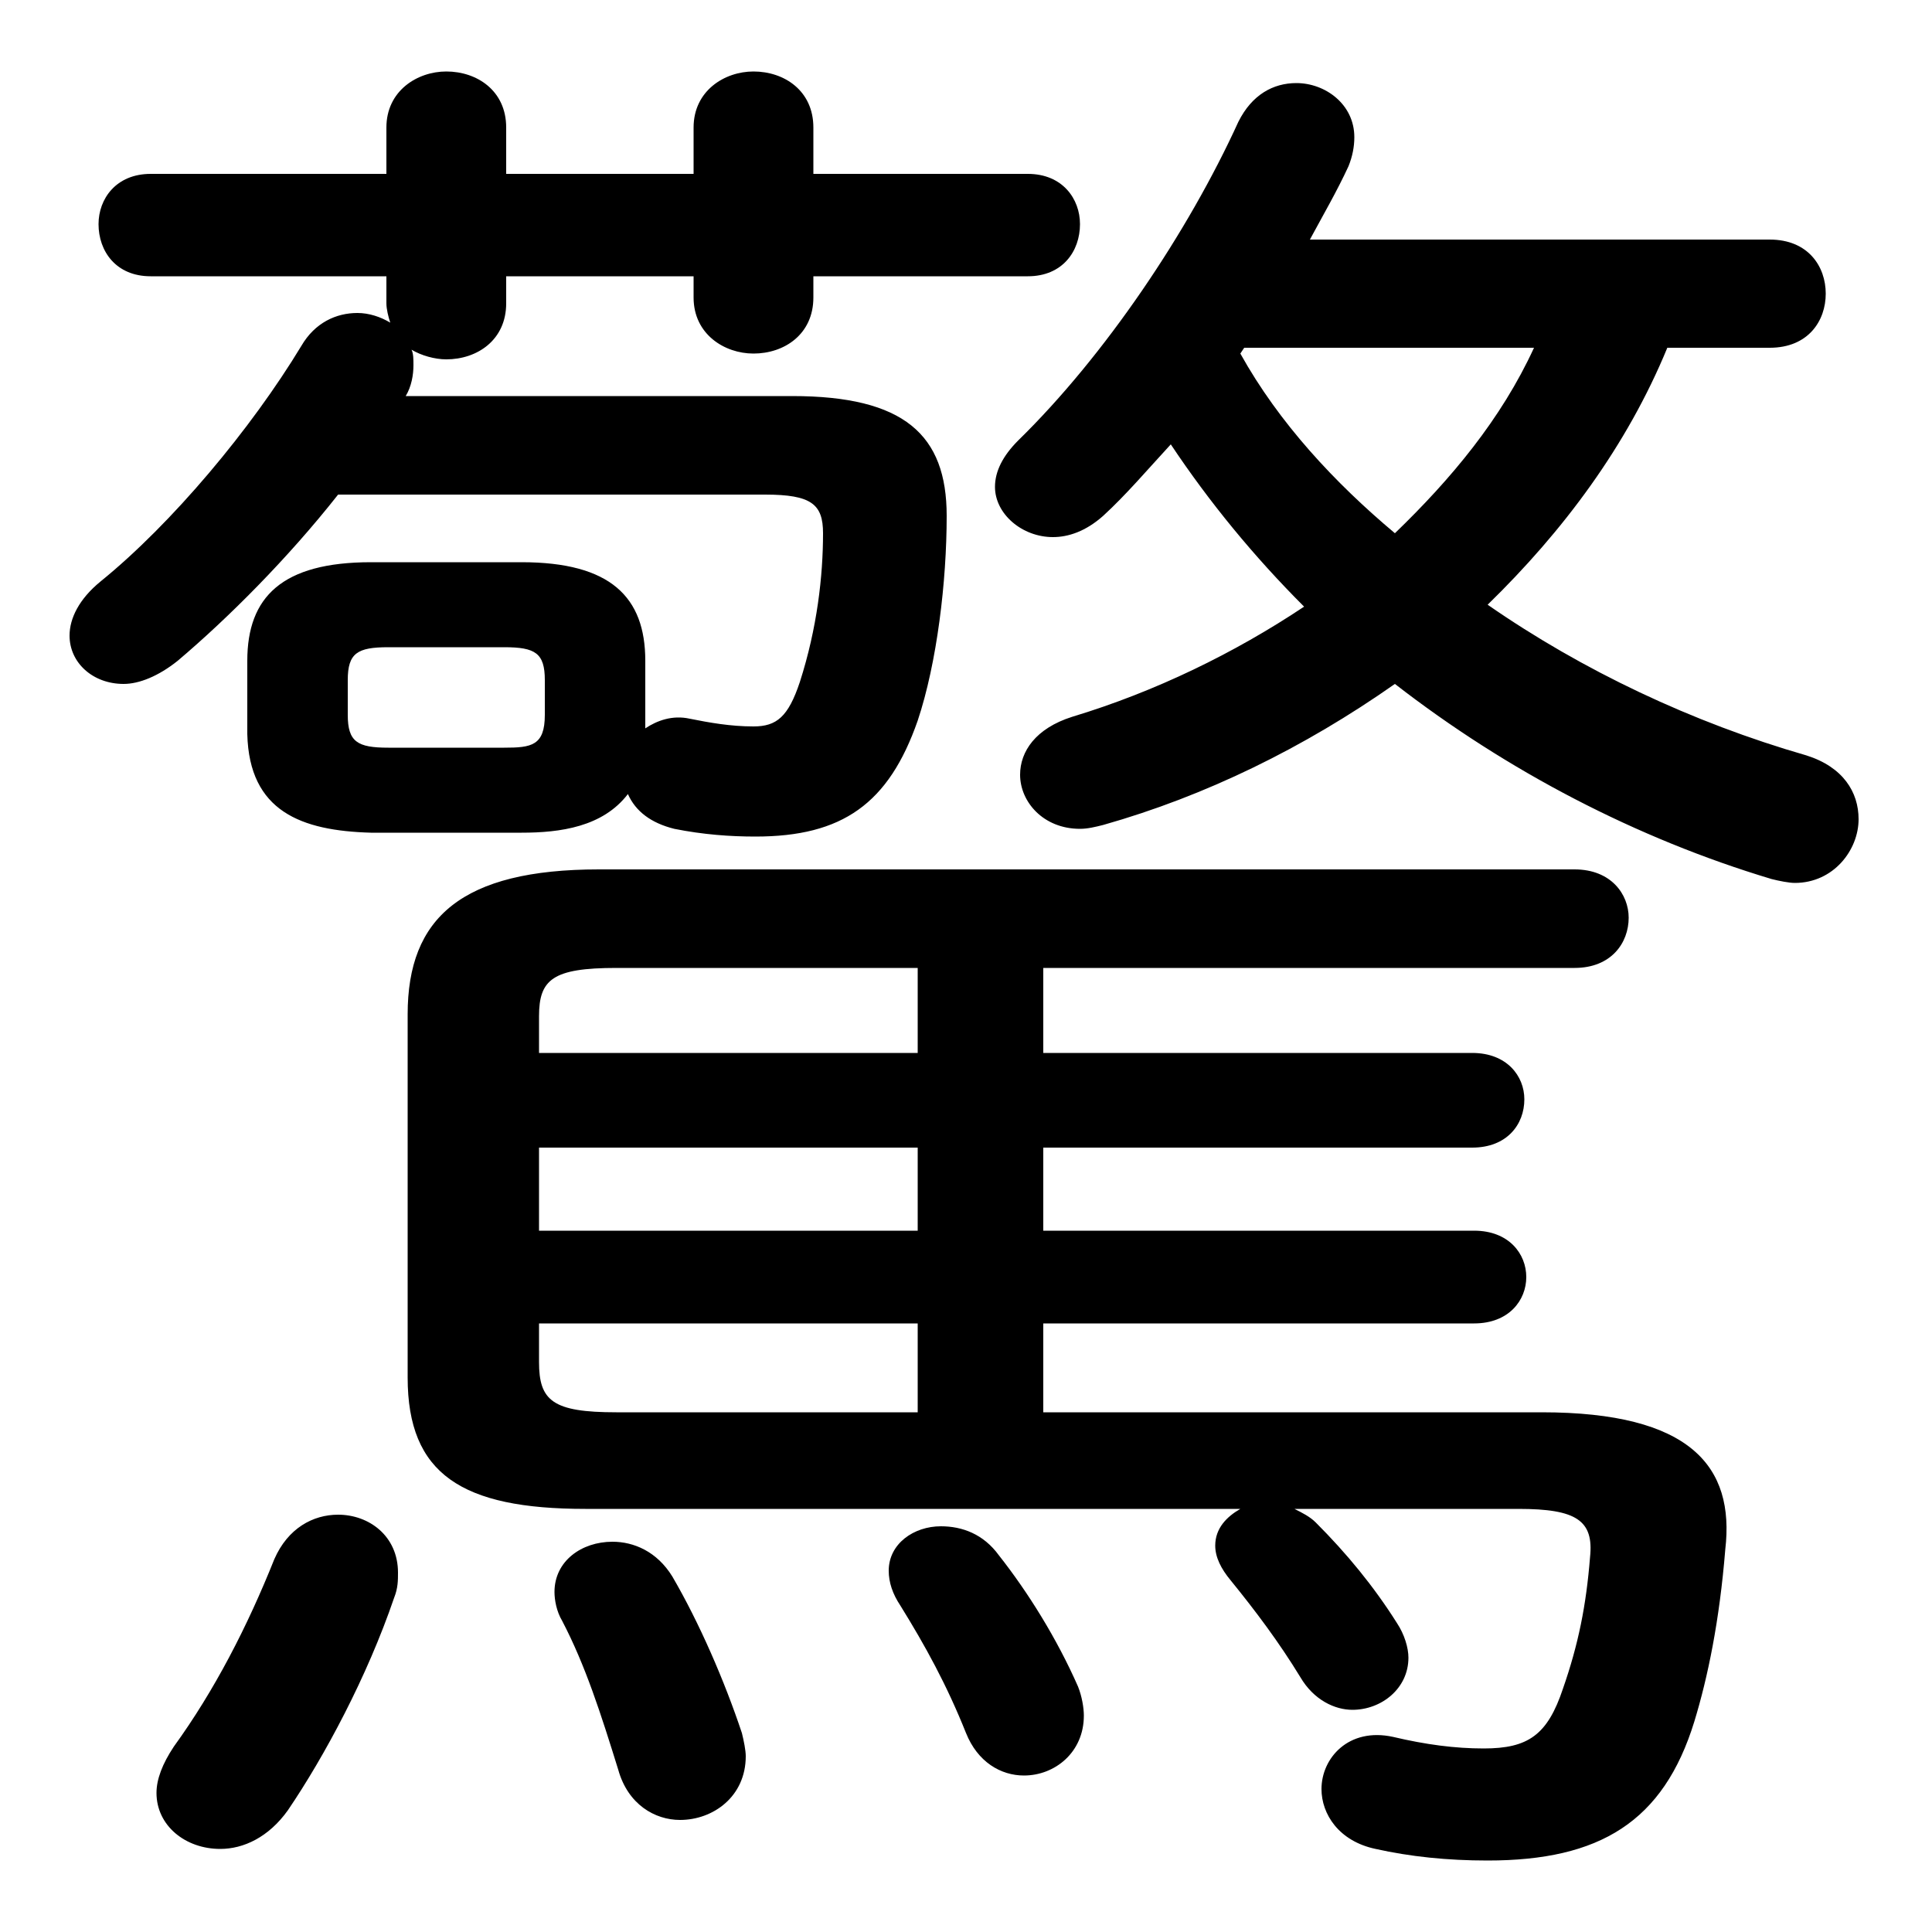 <svg xmlns="http://www.w3.org/2000/svg" viewBox="0 -44.0 50.0 50.0">
    <rect x="0" y="-44.0" width="50.0" height="50.0" fill="#808080" stroke="none"/>
    <g transform="scale(1, -1)">
        <!-- ボディの枠 -->
        <rect x="0" y="-6.0" width="50.0" height="50.0"
            stroke="white" fill="white"/>
        <!-- グリフ座標系の原点 -->
        <circle cx="0" cy="0" r="5" fill="white"/>
        <!-- グリフのアウトライン -->
        <g style="fill:black;stroke:#000000;stroke-width:0;stroke-linecap:round;stroke-linejoin:round;">
        <path d="M 33.9 37.8 C 34.25 38.45 34.6 39.05 34.9 39.7 C 35.0 39.95 35.05 40.2 35.05 40.45 C 35.05 41.3 34.3 41.85 33.55 41.85 C 32.95 41.85 32.4 41.55 32.05 40.85 C 30.75 38.0 28.6 34.8 26.35 32.6 C 25.95 32.2 25.75 31.8 25.75 31.4 C 25.75 30.7 26.45 30.1 27.25 30.1 C 27.65 30.1 28.1 30.25 28.55 30.65 C 29.15 31.2 29.7 31.85 30.3 32.5 C 31.3 31.0 32.45 29.6 33.75 28.3 C 31.95 27.1 29.9 26.1 27.75 25.45 C 26.8 25.15 26.4 24.55 26.4 23.95 C 26.4 23.25 27.0 22.55 27.95 22.55 C 28.15 22.55 28.35 22.6 28.55 22.65 C 31.2 23.4 33.75 24.65 36.1 26.3 C 39.0 24.05 42.35 22.3 45.85 21.25 C 46.05 21.2 46.3 21.15 46.45 21.15 C 47.45 21.15 48.1 22.0 48.1 22.8 C 48.1 23.5 47.7 24.15 46.75 24.45 C 43.8 25.3 40.95 26.65 38.5 28.35 C 40.45 30.25 42.1 32.45 43.15 35.0 L 45.8 35.0 C 46.8 35.0 47.25 35.7 47.25 36.4 C 47.25 37.1 46.8 37.8 45.8 37.8 Z M 32.2 35.0 L 39.7 35.0 C 38.85 33.15 37.55 31.6 36.1 30.2 C 34.55 31.5 33.1 33.05 32.1 34.85 Z M 13.5 22.45 C 14.5 22.45 15.6 22.6 16.25 23.45 C 16.45 23.0 16.85 22.7 17.45 22.55 C 18.2 22.4 18.9 22.35 19.55 22.35 C 21.8 22.35 23.0 23.2 23.75 25.35 C 24.25 26.85 24.5 28.95 24.5 30.65 C 24.5 32.75 23.4 33.75 20.5 33.75 L 10.5 33.75 C 10.65 34.0 10.7 34.3 10.7 34.55 C 10.7 34.7 10.7 34.85 10.65 34.95 C 10.9 34.8 11.25 34.7 11.55 34.7 C 12.35 34.7 13.1 35.2 13.1 36.15 L 13.1 36.85 L 17.95 36.85 L 17.95 36.3 C 17.95 35.35 18.75 34.85 19.5 34.85 C 20.3 34.85 21.05 35.35 21.05 36.3 L 21.05 36.85 L 26.6 36.85 C 27.5 36.85 27.95 37.5 27.95 38.2 C 27.95 38.85 27.5 39.5 26.6 39.5 L 21.05 39.5 L 21.05 40.7 C 21.05 41.65 20.3 42.15 19.5 42.15 C 18.75 42.15 17.95 41.65 17.95 40.7 L 17.95 39.5 L 13.1 39.5 L 13.1 40.7 C 13.1 41.65 12.35 42.15 11.55 42.15 C 10.8 42.15 10.0 41.65 10.0 40.7 L 10.0 39.5 L 3.9 39.5 C 3.0 39.5 2.55 38.85 2.55 38.2 C 2.55 37.5 3.0 36.85 3.9 36.85 L 10.0 36.85 L 10.0 36.15 C 10.0 36.0 10.05 35.8 10.1 35.65 C 9.85 35.8 9.55 35.9 9.25 35.9 C 8.7 35.9 8.15 35.65 7.8 35.05 C 6.5 32.9 4.45 30.45 2.6 28.95 C 2.05 28.5 1.8 28.0 1.8 27.55 C 1.8 26.85 2.4 26.3 3.2 26.3 C 3.6 26.3 4.1 26.5 4.6 26.9 C 5.9 28.0 7.45 29.55 8.75 31.2 L 19.8 31.2 C 21.0 31.2 21.3 30.95 21.3 30.2 C 21.3 29.1 21.15 27.75 20.7 26.35 C 20.4 25.45 20.1 25.2 19.5 25.2 C 18.9 25.2 18.35 25.3 17.85 25.4 C 17.4 25.5 17.0 25.35 16.7 25.15 L 16.7 26.9 C 16.7 28.55 15.8 29.45 13.5 29.45 L 9.6 29.45 C 7.3 29.45 6.4 28.55 6.4 26.9 L 6.4 25.0 C 6.45 23.0 7.8 22.5 9.6 22.45 Z M 10.05 24.65 C 9.25 24.65 9.0 24.8 9.0 25.5 L 9.0 26.4 C 9.0 27.1 9.25 27.25 10.05 27.25 L 13.05 27.25 C 13.85 27.25 14.1 27.1 14.1 26.4 L 14.1 25.5 C 14.1 24.7 13.75 24.65 13.05 24.65 Z M 27.0 7.45 L 27.0 9.75 L 38.15 9.75 C 39.05 9.75 39.5 10.35 39.5 10.95 C 39.5 11.55 39.05 12.15 38.15 12.15 L 27.0 12.15 L 27.0 14.3 L 38.1 14.3 C 39.0 14.3 39.45 14.9 39.45 15.55 C 39.45 16.15 39.0 16.75 38.1 16.75 L 27.0 16.75 L 27.0 18.95 L 40.75 18.95 C 41.7 18.95 42.15 19.6 42.15 20.25 C 42.15 20.85 41.7 21.5 40.75 21.5 L 15.5 21.5 C 11.95 21.5 10.55 20.25 10.55 17.75 L 10.55 8.35 C 10.55 5.85 11.95 4.95 15.15 4.95 L 32.1 4.95 C 31.75 4.75 31.45 4.45 31.45 4.0 C 31.45 3.7 31.6 3.4 31.85 3.1 C 32.5 2.3 33.1 1.5 33.65 0.6 C 34.0 0.0 34.55 -0.25 35.0 -0.25 C 35.75 -0.25 36.45 0.3 36.45 1.1 C 36.45 1.35 36.35 1.7 36.15 2.0 C 35.55 2.95 34.85 3.8 34.05 4.6 C 33.9 4.75 33.7 4.85 33.5 4.95 L 39.3 4.95 C 40.8 4.95 41.25 4.65 41.15 3.7 C 41.05 2.45 40.85 1.45 40.45 0.3 C 40.05 -0.9 39.55 -1.25 38.4 -1.25 C 37.65 -1.25 36.9 -1.15 36.05 -0.95 C 34.9 -0.7 34.2 -1.5 34.2 -2.3 C 34.2 -2.95 34.65 -3.65 35.6 -3.85 C 36.5 -4.05 37.45 -4.15 38.5 -4.15 C 41.4 -4.15 43.05 -3.15 43.85 -0.55 C 44.2 0.6 44.5 2.05 44.65 3.9 C 44.9 6.05 43.75 7.45 39.9 7.45 Z M 13.95 12.15 L 13.95 14.3 L 23.75 14.3 L 23.75 12.15 Z M 13.95 9.75 L 23.75 9.75 L 23.75 7.45 L 15.95 7.45 C 14.3 7.45 13.95 7.75 13.95 8.75 Z M 23.75 18.95 L 23.75 16.75 L 13.95 16.75 L 13.95 17.7 C 13.95 18.65 14.3 18.95 15.95 18.95 Z M 7.1 3.65 C 6.4 1.9 5.55 0.25 4.5 -1.2 C 4.2 -1.65 4.05 -2.05 4.05 -2.4 C 4.05 -3.25 4.8 -3.85 5.7 -3.85 C 6.3 -3.85 6.95 -3.55 7.45 -2.85 C 8.4 -1.45 9.5 0.6 10.2 2.65 C 10.3 2.9 10.3 3.1 10.3 3.3 C 10.3 4.25 9.55 4.8 8.75 4.8 C 8.1 4.8 7.45 4.45 7.1 3.65 Z M 17.4 3.2 C 17.0 3.85 16.4 4.1 15.85 4.1 C 15.05 4.1 14.35 3.6 14.35 2.8 C 14.35 2.6 14.4 2.3 14.55 2.05 C 15.15 0.9 15.55 -0.35 16.0 -1.8 C 16.25 -2.7 16.95 -3.1 17.6 -3.1 C 18.45 -3.1 19.3 -2.5 19.3 -1.45 C 19.3 -1.3 19.25 -1.05 19.2 -0.85 C 18.75 0.5 18.1 2.0 17.4 3.2 Z M 25.85 3.75 C 25.45 4.3 24.9 4.5 24.35 4.5 C 23.65 4.5 23.0 4.05 23.0 3.35 C 23.0 3.05 23.1 2.75 23.3 2.45 C 23.95 1.4 24.5 0.4 25.0 -0.85 C 25.3 -1.6 25.9 -1.95 26.5 -1.95 C 27.3 -1.95 28.05 -1.35 28.05 -0.4 C 28.05 -0.2 28.0 0.1 27.9 0.35 C 27.35 1.6 26.6 2.8 25.85 3.75 Z"/>
    </g>
    </g>
</svg>
